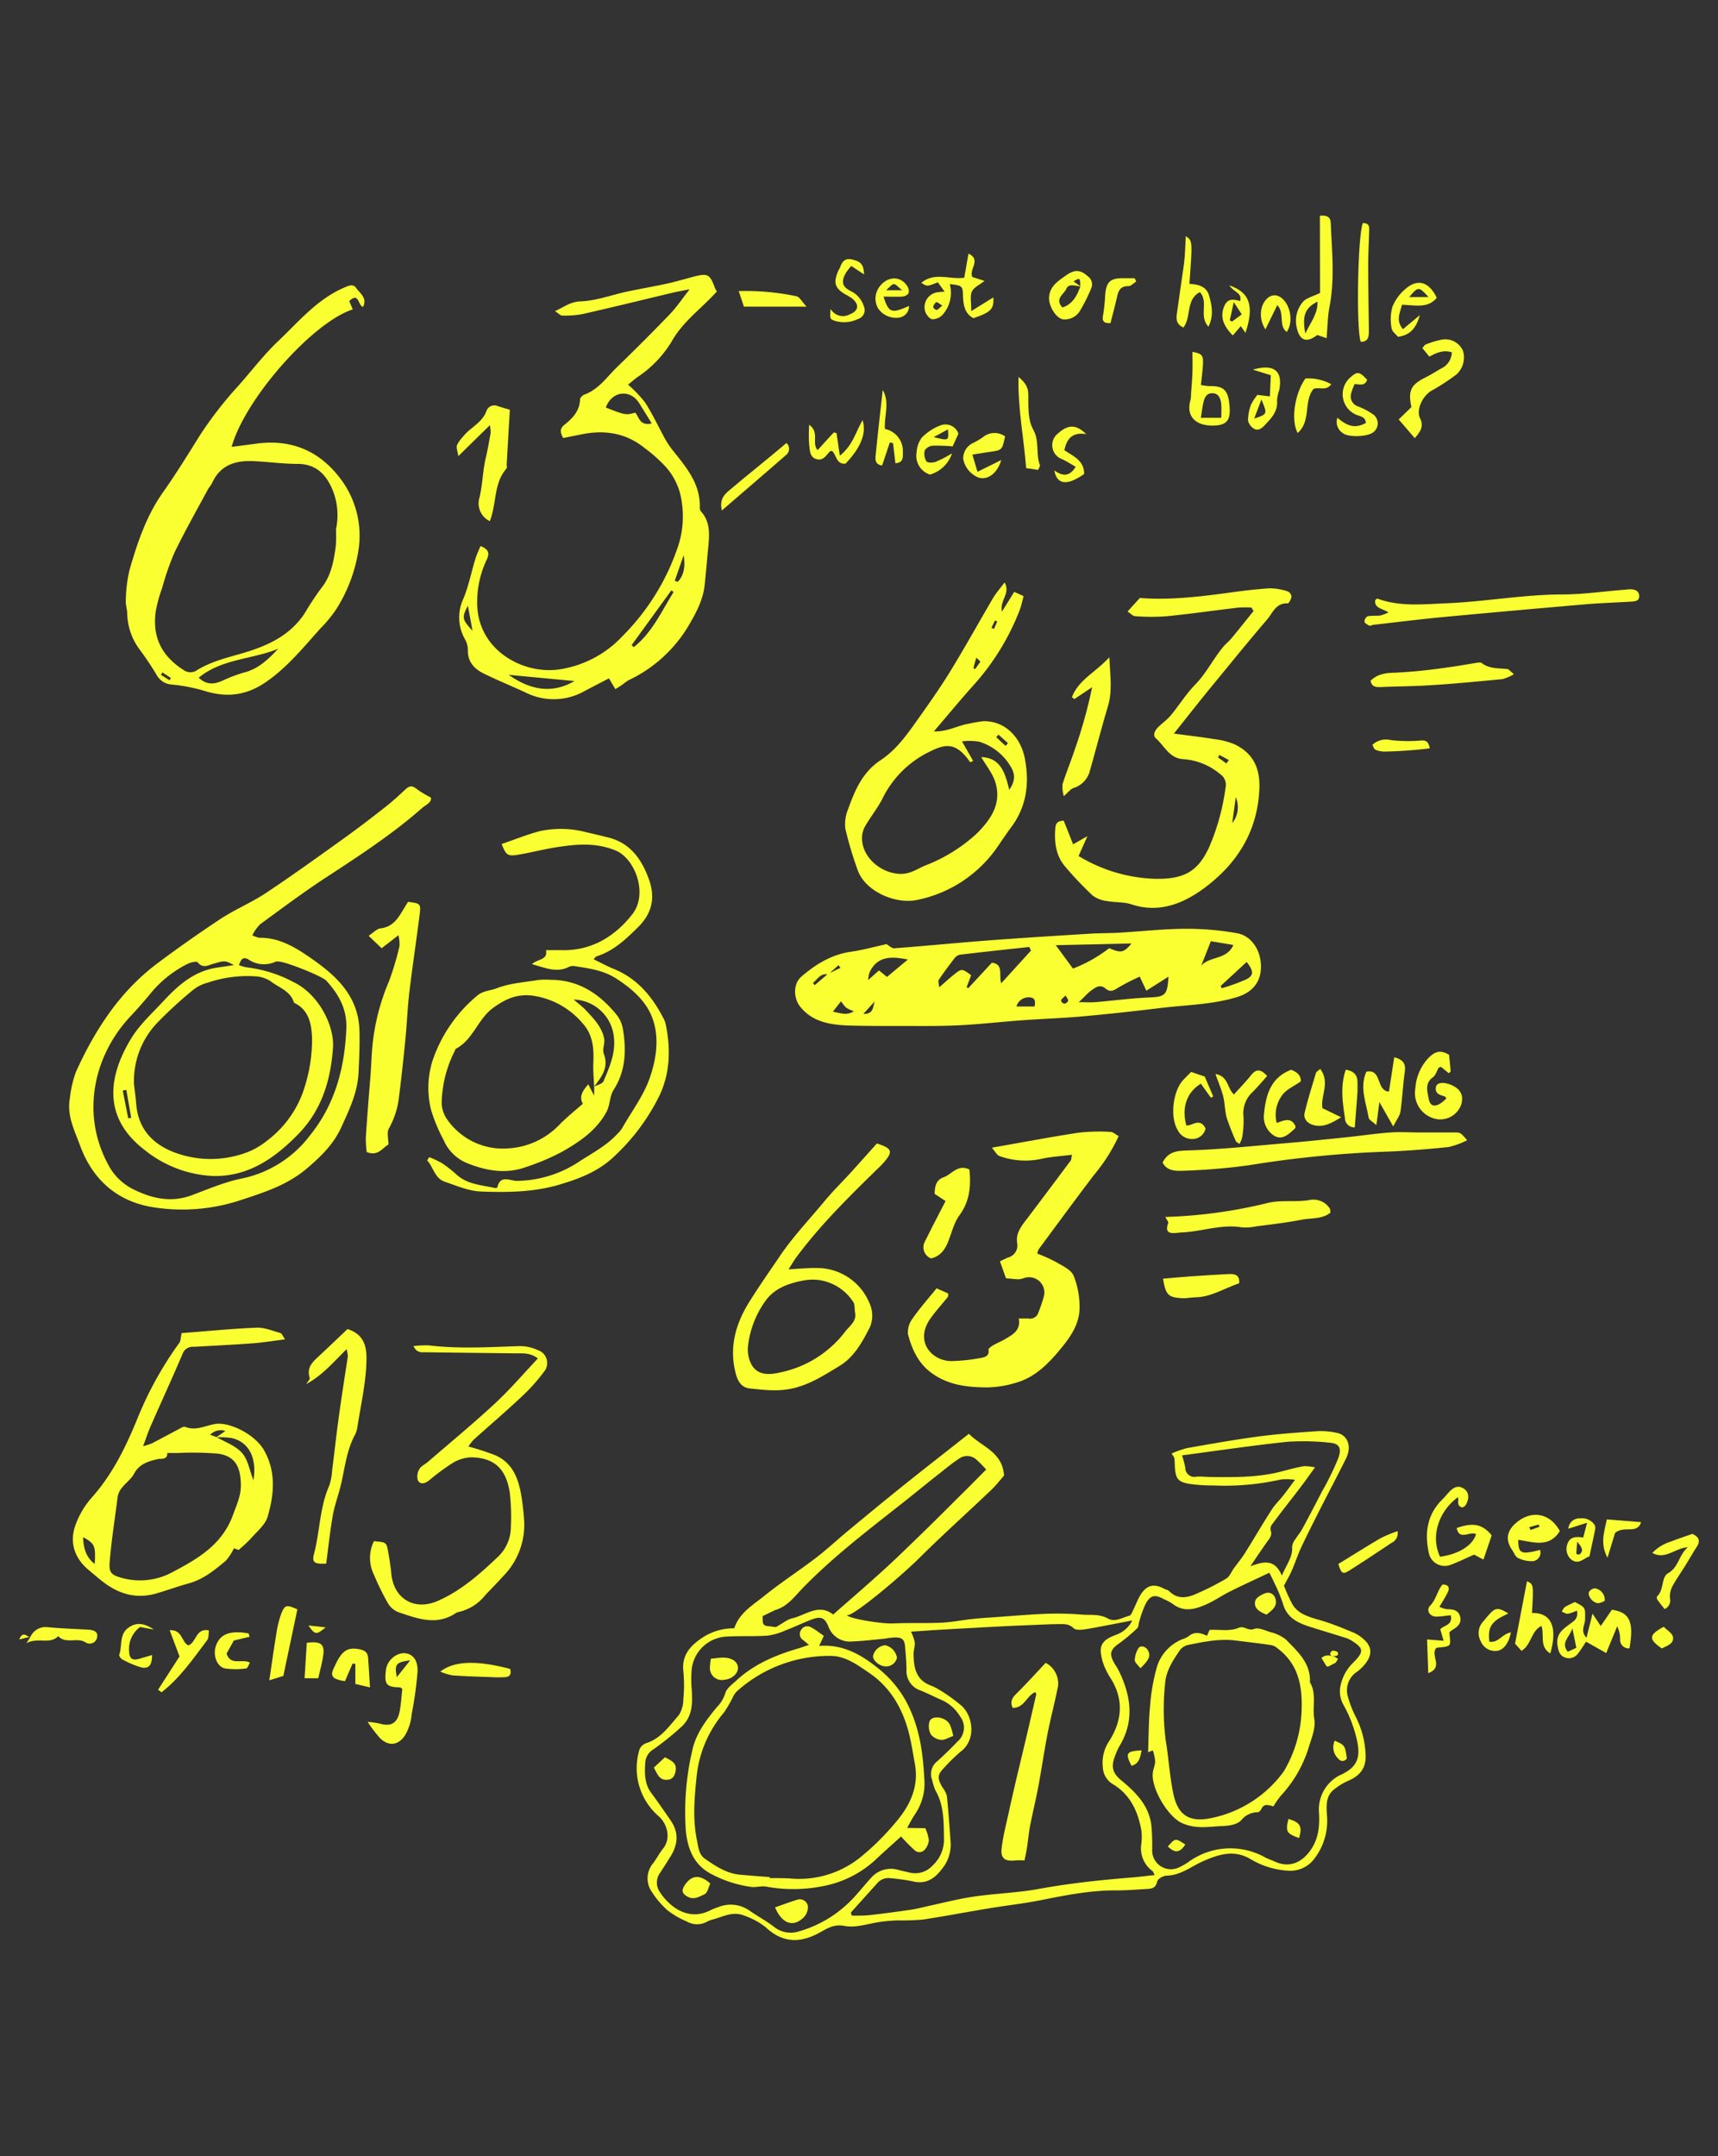 <svg id="Layer_1" data-name="Layer 1" xmlns="http://www.w3.org/2000/svg" width="367.2" height="460.8" viewBox="0 0 367.2 460.8"><rect x="0" y="0" width="367.2" height="460.8" fill="#333333" stroke="none"/><title>Artboard 1</title><path d="M189.48,201.77c.5.28,1.1.94,1.66.89,6.68-.5,13.34-1.16,20-1.67,7.28-.55,14.57-1,21.85-1.45,2.06-.13,4.13-.09,6.19-.21,4.74-.28,9.48-.81,14.22-.84a62,62,0,0,1,10.95.94c3.17.55,5.19,3.72,5.16,7.19,0,3.29-1.87,5.47-5.08,6.46-5.28,1.62-10.76,1.67-16.16,2.32-5.61.68-11.23,1.3-16.86,1.81-4.28.38-8.58.52-12.87.83-4.63.33-9.24.88-13.87,1.09s-9,.12-13.52.13c-3.39,0-6.78,0-10.16-.11-3.74-.18-7.37-.8-9.95-4-1.47-1.83-1.53-4.89.21-6.4,3.14-2.73,6.6-4.83,10.88-5.39C184.56,203,186.93,202.33,189.48,201.77ZM177,208.26c-1.69-.35-2.24,1.07-3.25,1.78l.38.51,2.8-2.4,2.7-1.3-.4-.59Zm35-2.52c2.57.34,1.43,2.51,2,4.4l6.37-7-.38-.76c-5,.54-9.93,1.07-14.89,1.66a2.19,2.19,0,0,0-1.19.89c-1.13,1.46-2.23,2.94-3.25,4.46-.19.28,0,.83.09,1.61,1.22-1.06,2.11-1.89,3.05-2.64,1.77-1.42,1.78-1.4,3.77.06L206.59,211l.37.18Zm18.49,8.44c1.67,0,2.63.07,3.57,0,3.8-.32,7.59-.83,11.39-1,3.6-.15,4.06-.43,4.3-4.46l-4.73,3-1.42-3a45.62,45.62,0,0,0-4.82,2.49c-.94.62-1.62.78-2.46.07-1.16-1-2.15-.29-3.06.38S231.86,213,230.56,214.18Zm6.55-11.55c2.64,1.1,3.11,1,4.81-1l-16.19.37,3.67,5A30.5,30.5,0,0,0,237.1,202.62Zm-43,2.44c-3.48-.73-6.63-.8-8.23,2.86a8.42,8.42,0,0,0-.26,1.52l2.32-2.06,1.71,1.39Zm64.76-3.92-2.06,5.25c1.78-2.11,5.45-1.2,6.88-4.45Zm2.1,9.56.22.49a40.76,40.76,0,0,0,5.29-1.92c1.61-.83,1.55-1.78.05-3.7Zm-39.77,4.39c.17-1,.21-1.81-.95-1.94a2.69,2.69,0,0,0-2.93,1.94Zm-43.11,1.11c1.76.34,3,.86,4.48-.1a8.12,8.12,0,0,1-1.63-.75,8.3,8.3,0,0,1-1.11-1.38Zm6.51.47c2.85.1,1.71-2.54,2.91-3.2Zm43.17-3.89c-.42.45-.83.69-.89,1s.4.68.66.71a1,1,0,0,0,.8-.57C228.39,213.65,228.06,213.3,227.79,212.79Z" fill="#faff31"/><path d="M77.58,65.59c-1.08-.29-.83-3.28-2.94-1.24l.76,1.77c-8.65,2.8-23.06,19.15-25.89,29.38,1.8-.23,3.52-.45,5.23-.68,7.26-1,13.22,1.35,17.73,7.1a20.18,20.18,0,0,1,4.16,15.59A32.81,32.81,0,0,1,71.8,130.3a27.89,27.89,0,0,1-3.31,4c-3.65,4.06-7.05,8.3-11.66,11.47-4.35,3-8.65,3.35-13.49,1.77a37.58,37.58,0,0,0-6.9-1.27,4,4,0,0,1-3.06-2.2c-1.06-1.75-2.2-3.45-3.41-5.1a13.25,13.25,0,0,1-2.77-7.71c0-1-.38-2-.31-3.05a30.73,30.73,0,0,1,.78-6.36c1.68-5.84,3.6-11.59,7.18-16.66,2.74-3.87,5.23-7.91,7.74-11.94A81.7,81.7,0,0,1,51,82.39c2.78-3.14,5.34-6.52,8.37-9.4,4.38-4.15,8.29-8.92,14-11.44,1-.45,2.11-1,2.76,0S78.63,63.68,77.58,65.59ZM71.8,113.17a14.36,14.36,0,0,0-1-9.12c-1.42-3-3.56-4.89-7.16-4.91-3.09,0-6.18-.43-9.27-.58-3.85-.2-7.18.67-9,4.58-.25.56-.7,1-1,1.57-2.39,4.45-4.89,8.86-7.09,13.4a57.62,57.62,0,0,0-2.64,7.6,29.17,29.17,0,0,0-1.37,5.06c-.74,5.71,1.5,9.69,6.32,12.64a2.53,2.53,0,0,0,2.22,0c3.11-2,6.63-2.82,10.09-3.83,5.24-1.54,10.09-3.72,13.23-8.53a63.8,63.8,0,0,1,3.53-5.35c2.13-2.64,2.66-5.76,3.1-8.92A24.62,24.62,0,0,0,71.8,113.17ZM59.47,138.64c-5.55,2.3-12,2.1-17,6.19,1.73,1.64,3.36,1.39,5.07.65a30.6,30.6,0,0,1,4.54-1.73C55.19,143,57.34,140.9,59.47,138.64ZM34.72,143.7l-.33.52,1.84,1.16.31-.48Z" fill="#faff31"/><path d="M120.36,93.61c-.62-1.21-.79-2,.33-2.87,1.69-1.35,3.22-2.93,3.29-5.38,0-.37.55-.91,1-1.06,3-1.11,4.77-3.78,6.95-5.89q5.74-5.54,11.27-11.29c1.39-1.44,2.51-3.14,4.21-5.3-1.7.34-2.69.51-3.66.74-6.42,1.53-12.84,3.11-19.28,4.57a20.34,20.34,0,0,1-4.31.31c-.38,0-.77-.45-1.54-.95,2-.89,3.25-2,5.45-2.08,3.35-.12,6.64-1.38,10-2.1,2.82-.6,5.66-1.08,8.47-1.69,1.95-.43,3.86-1,5.79-1.51,2.94-.76,3.41-.5,4.47,2.42a5.26,5.26,0,0,0,.42.76c-3.24,3.61-7.25,6.38-9.68,10.72a24,24,0,0,1-7.23,7.54c-.66.47-1.27,1-2.07,1.66A26,26,0,0,1,137.86,86c1.57,2.4,2.77,5,4.16,7.56a18.45,18.45,0,0,0,1.66,2.54c2.89,3.64,6,7.16,5.9,12.26a1.37,1.37,0,0,0,.19.88c2.14,2.31,1.86,5.09,1.59,7.88s-.46,5.34-.76,8c-.36,3.15-1.82,5.86-3.4,8.55a29.59,29.59,0,0,1-12.85,11.7,10.35,10.35,0,0,0-1.26.9c-.42.29-.84.57-1.57,1l-1.36-2.3c-1.69.88-3.44,1.77-5.16,2.69a13.39,13.39,0,0,1-12.66.34c-3-1.39-6-2.61-9-4.08-2-1-3.44-2.54-3.34-5.08a4.73,4.73,0,0,0-.66-2.3,9.41,9.41,0,0,1-.28-8.63c1.11-2.71,1.68-5.64,2.54-8.46.28-.93.72-1.82,1.09-2.75,1.78.67,2,1.54,1.3,3a20.94,20.94,0,0,0-2,9c-.08,10.18,9.73,15.48,17.51,14.37A23.17,23.17,0,0,0,133,136a49.17,49.17,0,0,0,11.76-18.76,20.46,20.46,0,0,0,.49-12.2A14.21,14.21,0,0,0,142.5,100a31.34,31.34,0,0,0-4.59-4.15c-4.05-3.33-8.7-4.06-13.73-3ZM139.3,90.5c-1-1.65-1.85-3-2.72-4.4-1.88-2.94-5.77-2.61-7.1,1,4.2,1.63,4.27,1.64,6.32,1.09C136.61,89.19,136.74,91.07,139.3,90.5Zm-16.51,55.05-14.07-1.33C113.17,147.34,117.82,148.43,122.79,145.55ZM135,137.87l.46.43c3.95-3.12,5.93-7.66,8.51-11.77l-.48-.36Zm9.22-13.75.63.23c1.5-1.56,1.59-3.57,1.28-5.71ZM101,134.81l-1-5.36C98.69,132,98.73,132.35,101,134.81Z" fill="#faff31"/><path d="M214.72,124.47c1.33,2.4-1.09,3.78-.57,6.25l2.63-4.23,2,.91c-.27,1-.48,2.05-.86,3.05a51.87,51.87,0,0,1-10,16.16c-2.74,3.07-5.37,6.25-8.32,9.7,2.93.11,5.16-1.31,7.6-1.67a25.3,25.3,0,0,1,3-.51c4.37-.1,7.91,3.15,8.85,8,1,5.19.4,10.22-2.91,14.64-1.05,1.4-2,2.86-3,4.3a27.45,27.45,0,0,1-17.08,11.25c-4.47,1-11.2-1.71-12.8-6.53a78.17,78.17,0,0,1-2.59-8.74,8.43,8.43,0,0,1,.65-4.24c1.42-4,3.1-7.84,6.87-10.33,3.48-2.29,5.81-5.69,8.16-9s4.74-6.71,6.88-10.21c3.1-5.08,6-10.29,9-15.42C212.9,126.73,213.74,125.78,214.72,124.47ZM208,162.62l-.63.28c-3-4.31-5.23-4-8.71-2.24a21.76,21.76,0,0,0-10.07,10.06c-1.07,2.08-2.59,3.93-3.76,6a5.19,5.19,0,0,0-.58,2.65c.15,4.05,4.28,7.41,8.36,7.39,2,0,3.46-1.08,5.12-1.78a34.39,34.39,0,0,0,11.07-6.87c3-3,5.37-6.44,3.92-11-.6-1.86-1.93-3.49-3-5.31,4.24.15,5.11,3.47,6,7,1.23-1.79,1.33-3.23.36-4.87a11.82,11.82,0,0,0-6.87-5.44,13.31,13.31,0,0,0-3.6-.05Zm5.41-5.62-.48.55,2,1.85.51-.58Zm-3.85-15.6-.88-.85c-.12.39-.24.78-.35,1.17s-.18.75-.27,1.12l.37.14Zm2.35-7.23.53.25.71-1.6-.48-.22Z" fill="#faff31"/><path d="M267.48,129.84a23.32,23.32,0,0,0-2.72,0c-5.1.6-10.18,1.34-15.29,1.85a44.58,44.58,0,0,1-6.79,0c-.56,0-1.09-.64-1.68-1l2.63-2.9c5.9.48,12-.18,18.18-1,3.17-.45,6.34-.85,9.53-1.06a12.54,12.54,0,0,1,3.9.66,1.41,1.41,0,0,1,.8,1.12c-.06.53-.56,1.46-.83,1.44-2.52-.12-3.2,2.08-4.4,3.47-4.09,4.75-8,9.62-12,14.47-2.59,3.16-5.11,6.38-7.91,9.89,3.18.42,5.88.73,8.57,1.17a16.24,16.24,0,0,1,4.45,1.14c3.95,1.92,5.45,5.1,5.25,9.58-.41,9.23-4.94,16.13-12,21.29-4.4,3.2-9.52,5.24-15.33,3.31-1.63-.54-3.47-.37-5.18-.7a6.45,6.45,0,0,1-3.09-1.16,73,73,0,0,1-5.92-6.23c-2-2.35-2.33-5.22-2.09-8.2.08-1,.43-1.54,1.8-1.59l2,5.05,3.06-1.74-1.89,4.24a33.45,33.45,0,0,0,16.26,4.87c6.65.16,9.36-1.87,11.63-6.71a47.77,47.77,0,0,0,3.52-12.74,2.76,2.76,0,0,0-1.14-2.92,13.68,13.68,0,0,0-7.91-3.2c-3-.19-4-2.85-5.81-4.42-.81-.69-.21-1.76.5-2.45.87-.86,1.91-1.57,2.68-2.51,1.77-2.14,3.24-4.55,5.17-6.52,2.37-2.42,3.84-5.44,5.93-8,.57-.71,1.33-1.27,1.91-2,1.58-1.9,3.11-3.84,4.66-5.76Zm-4.11,46.07a5.42,5.42,0,0,0,.76-5.55Zm-1.24-12.75.51-.73-2-1.09-.31.53Z" fill="#faff31"/><path d="M212,245.27c6.66-1.16,12.62-2.3,18.61-3.21a39.76,39.76,0,0,1,6.73-.16c.54,0,1.07.53,1.76.9a37,37,0,0,1-5.28,8.31c-4,5.26-7.89,10.57-11.81,15.87a3.45,3.45,0,0,0-.3.93,34.69,34.69,0,0,1,3.93,1.76c1.4.83,3.26,1.65,3.83,2.95a17.89,17.89,0,0,1,1.27,6.9c0,3.21-1.72,5.88-3.69,8.31-2.69,3.32-5.6,6.44-9.87,7.67a22.28,22.28,0,0,1-6,1c-4.24,0-8.39-.4-12.06-3.07-2.9-2.11-4.19-5.08-5.05-8.27a4.84,4.84,0,0,1,1-3.4c1.52-2.19,3.31-4.2,5.11-6.43l2.48,1.1c0,.37,0,.62-.07.74-1.23,1.53-2.57,3-3.7,4.58-3.56,5,.38,9.21,4.6,9.13a38.22,38.22,0,0,0,6.13-.67c.76-.14,1.92-.35,1.65-1.77,0-.24.6-.7,1-.93.8-.47,1.67-.82,2.48-1.28,1.71-1,3.46-1.92,3-4.45.86,0,1.47,0,2.06,0a1.83,1.83,0,0,0,2.15-1.34,30.38,30.38,0,0,0,1.19-3.53A3.27,3.27,0,0,0,219,273.1a5.26,5.26,0,0,1-1.19.29c-.91,0-1.82-.13-2.8-.21l-1.28-3.62c.65-.31,1.19-.6,1.75-.82a2.66,2.66,0,0,0,1.92-3.12c-.27-1.8.6-3.17,1.62-4.51q4.93-6.51,9.81-13.06c.16-.21.14-.56.31-1.26-2.3.29-4.42.4-6.47.85a16.17,16.17,0,0,1-9.07-.59C213.07,246.85,212.76,246.18,212,245.27Z" fill="#faff31"/><path d="M38.82,284.9c5.36-.41,10.69-.94,16-1.16,1.69-.07,3.42.68,5.11,1.14.29.08.46.57,1,1.36-2.57.32-4.73.68-6.91.84-4.2.31-8.41.52-12.61.75a2.27,2.27,0,0,0-2.38,1.49c-2.22,5.22-4.6,10.38-6.88,15.58-.53,1.21-.93,2.47-1.56,4.16a13.64,13.64,0,0,0,1.91-.61c1.9-1,3.77-2,5.66-3,.45-.24,1.06-.65,1.41-.51,2.24.89,4.22-.21,6.3-.6,3-.56,8.62,2.11,10.6,5.66,2.58,4.61,2.11,9.42.74,14.11-.52,1.8-2.35,3.24-3.67,4.77A32.46,32.46,0,0,1,51,331.24l-1-.35a11.57,11.57,0,0,1-1.77,2.69c-2.41,2-4.82,4-8,4.84-2.22.61-4.41,1.41-6.64,2.07-4.34,1.28-8,.27-11.47-2.35-1.07-.81-2.07-1.7-3.11-2.56-3.17-2.61-4.28-6.1-2.77-9.95a18.37,18.37,0,0,1,3.29-5.49c4.42-4.92,7.25-10.68,9.73-16.7a76.31,76.31,0,0,1,9-16.36C38.63,286.67,38.59,286,38.82,284.9Zm7.35,22.3,2-1.38a3.15,3.15,0,0,0-3.25.8l1.39.52c1.83,1.07,4,1.8,5.37,3.32s1.63,3.73,2.49,5.88c.79-4.78-1-8.16-4.6-9A15.83,15.83,0,0,0,46.17,307.19Zm5.31,10.33c0-4.24-1.35-6.38-4.92-6.87a67.24,67.24,0,0,0-8.53-.14l-2.28,0c.09,1.55-1.4,1.16-2,1.3-2.1.48-4,1.06-5.08,3.12-1,1.83-3.25,2.76-3.54,5.09-.58,4.61-1.32,9.2-1.69,13.82-.18,2.32.38,2.77,2.78,3.42A14.54,14.54,0,0,0,37,335.91c5.4-2.85,10.57-5.87,12.84-12.27C50.59,321.59,51.47,319.71,51.48,317.52ZM20.24,334.23c.24-3.88,0-4.35-2.47-5.72C17.82,331.19,18.61,333,20.24,334.23Z" fill="#faff31"/><path d="M187.44,244.37c.51.19.9.31,1.28.47,1.64.69,1.88,1.3.9,2.7a14.85,14.85,0,0,1-1.87,2.07c-6.14,6-12.26,12-17.4,18.89-.59.79-1.09,1.65-1.81,2.77,2.32-.12,4.23-.32,6.14-.28a12.11,12.11,0,0,1,11.24,7.71,6.24,6.24,0,0,1-.07,5.1c-1.61,3.1-3.3,6.24-6.45,8.14s-6.24,3.93-10,4.78c-3.12.71-6.16.33-9.21,0-1.65-.2-2.48-1.43-2.93-3.15-1.52-5.82.06-10.95,3.17-15.78,2-3.18,4.19-6.3,6.31-9.43,2.81-4.15,6.27-7.76,9.45-11.61,1.76-2.13,3.74-4.07,5.6-6.11S185.45,246.57,187.44,244.37Zm-4.68,36.12c-.14-.8,0-1.78-.47-2.37a10.51,10.51,0,0,0-7.23-4.56,10.84,10.84,0,0,0-3.35.1c-3.07.58-6.06,1.61-8,4.21a20.61,20.61,0,0,0-3.83,9.74,7.06,7.06,0,0,0,.64,3.82c1.09,2.16,3.14,2.61,6.22,1.88a23.36,23.36,0,0,0,14-8.85C181.67,283.31,183.14,282.32,182.76,280.49Z" fill="#faff31"/><path d="M100.12,309.14a52.75,52.75,0,0,1,5.9,1.93c4,1.88,5,5.66,5.57,9.61.2,1.43.35,2.87.44,4.32a15.6,15.6,0,0,1-4.36,11.72c-1.29,1.44-2.66,2.81-4,4.24a10,10,0,0,1-5.66,3.54,1.54,1.54,0,0,0-.57.23c-4.14,2.78-8.25,1.17-12.3-.19a4.49,4.49,0,0,1-2.22-1.9,55.77,55.77,0,0,1-3-6.11,8.11,8.11,0,0,1,0-7.16c2.67.23,2.69.22,3.06,2.34.26,1.53.51,3.06.66,4.6.5,5.35,4.92,8,9.89,5.84s9-5.73,12.91-9.45a8.8,8.8,0,0,0,2.75-6.41,45,45,0,0,0-.25-7.43c-.76-4.58-2.93-7.36-8.32-7.41a8.26,8.26,0,0,0-4,1.29,49.63,49.63,0,0,0-4.95,3.67c-.85.66-1.86.94-2.37-.08a3,3,0,0,1,.36-2.4c.38-.66,1.24-1,1.87-1.57,4.79-4.14,9.68-8.17,14.31-12.47,3.18-2.95,6-6.27,9.13-9.57-1.67-1.27-3.22-1.08-4.72-1.09-6.42-.08-12.84-.14-19.26-.24-.87,0-1.89.22-2.61-1.32a21.36,21.36,0,0,1,3.32-.14c6.48.78,13,.34,19.44.15a8.91,8.91,0,0,1,3.84.87,2.89,2.89,0,0,1,1.29,4.61,39.22,39.22,0,0,1-4.92,5.46c-3.31,3.11-6.77,6.06-10.15,9.1A10,10,0,0,0,100.12,309.14Z" fill="#faff31"/><path d="M53.92,199.88a6.63,6.63,0,0,0,1.48.54c3.81-.1,7.15,1.71,10,3.63,5.75,3.86,11.23,8.3,11.43,16.23.08,3-.05,6-.2,9-.22,4.3-2,7.92-3.67,11.6s-4.36,6.26-7.34,8.81c-4.35,3.71-9.56,5.27-14.83,7a39.61,39.61,0,0,1-17.25,1.43c-7.94-1-13.58-5.57-16.41-13.26-1.2-3.27-2.87-6.45-2.2-10.12a24.23,24.23,0,0,1,1.3-5.67c4.09-9,9.37-17.17,17.41-23.19,4.43-3.32,9-6.53,13.6-9.57,3.08-2,6.55-3.44,9.62-5.48,5.67-3.77,11.19-7.76,16.72-11.72,3-2.15,5.92-4.4,8.82-6.67,1.38-1.08,2.67-2.26,3.95-3.46s1.68-1.21,3.06-.11a22.83,22.83,0,0,0,2.71,1.59c.12,1.12-1.11,1.53-1.91,2.23-6.37,5.61-13.46,10.21-20.55,14.85-4.82,3.15-9.43,6.61-14.08,10A10.37,10.37,0,0,0,53.92,199.88Zm-25.28,31.8c.14,1.28.35,2.71.46,4.15.42,5.38,3.45,8.7,8.33,10.51a22,22,0,0,0,15.17,0,16,16,0,0,0,4.53-2.6,22.57,22.57,0,0,0,8-11.48,33.6,33.6,0,0,0,1.57-10.06c-.07-2.94-.46-6.31-3.86-7.9-.72-2.48-3.13-3.18-4.89-4.52a6.52,6.52,0,0,0-3.11-1.11,26.35,26.35,0,0,0-10.51,1.36,8.34,8.34,0,0,0-3,1.48,88.53,88.53,0,0,0-7.74,7.1A18,18,0,0,0,28.64,231.68ZM50,206.25c-1.91-1-1.91-1-4.38-.29-1.13.32-2.25,1.08-3.36-.29-.24-.3-1.52,0-2.18.33A24.23,24.23,0,0,0,32,212.53c-1.32,1.59-2.68,3.15-4.1,4.65-7.9,8.4-10.51,20.73-5,31.27a12.22,12.22,0,0,0,5.44,5.64c4,2,8.09,3,12.52,1.39,3.58-1.32,7.13-2.88,10.84-3.62a24.42,24.42,0,0,0,14.56-9.22c5.35-6.63,7.41-14.4,7.76-22.79.18-4.17-1.61-7.34-4.25-10.24-.87-1-8.86-4.14-10.18-4.11-.21,0-.45-.07-.62,0a5.92,5.92,0,0,1-5.89-.46c-1.13-.65-1.62,0-2,1.22a8.32,8.32,0,0,0,1.59.47,28.16,28.16,0,0,1,10,3.12c5.46,2.59,8.83,9.37,8.5,14.07-.49,6.94-2.39,13.31-7.45,18.49s-10.76,9.13-18.3,8.91a25.1,25.1,0,0,1-14.51-5.56c-9.25-7.08-7.62-16.08-2.82-23.91,1.79-2.92,4.45-5.32,6.81-7.87,3.19-3.44,6.65-6.5,11.57-7.2C47.61,206.62,48.81,206.43,50,206.25ZM27.41,239l.63-.12L27,232.92l-.77.15Z" fill="#faff31"/><path d="M117.67,209.4c6,0,10.48,3,14.12,7.47a6.65,6.65,0,0,1,1.34,3c.77,4.56.63,9-2,13.09-.83,1.31-.73,3.19-1.47,4.59-2.11,4-5.75,6.44-9.51,8.59a49.27,49.27,0,0,1-7.66,3.25c-4.2,1.54-8.31.89-12.39-.71a9.26,9.26,0,0,1-5.26-5,34.71,34.71,0,0,1-2.73-6.57,19.53,19.53,0,0,1,.36-10.5A31,31,0,0,1,102,212.78c1.24-1.06,2.83-1.05,4.18-1.58,2.81-1.09,6-1.29,9-1.78A15.44,15.44,0,0,1,117.67,209.4ZM127,232.23c.69-.38,1.76-.6,2-1.17,1.24-2.93,2.56-5.87,2.23-9.2a8.92,8.92,0,0,0-8.62-8.25c.94.82,1.84,1.47,2.59,2.27,1.67,1.78,3.43,3.57,3.93,6.07.21,1-.44,2.3-.08,3.23,1.15,3-.53,5-2.06,7.06-.07-1.71-.25-3.43-.17-5.13.13-3.07-.09-6-2.29-8.41a17.11,17.11,0,0,0-10.64-5.91c-3.37-.44-5.82.69-8.44,2.57-3.33,2.38-4.27,6.8-8,8.76-.15.08-.18.36-.28.54A25.4,25.4,0,0,0,94.43,235a6.39,6.39,0,0,0,.88,3.84,14.5,14.5,0,0,0,13.49,6.57,16.4,16.4,0,0,0,10.72-5c1.55-1.59,3.31-3,5.06-4.53-.89-1.52,0-2.84,1.16-4.15l1.25,2.44C127,233.1,127,232.66,127,232.23Z" fill="#faff31"/><path d="M91.74,247.31a19.08,19.08,0,0,1,2.63,1.22A25,25,0,0,1,97.55,251c2.33,2.14,5.35,2.24,8.19,2.89.18,0,.54,0,.56-.13.62-2.8,2.78-1.36,4.22-1.39a24.65,24.65,0,0,0,13.09-4c2.84-1.88,6.05-3.5,8.41-6.12a7,7,0,0,0,.94-1.12c2-3.55,4.57-6.92,5.9-10.72s2.06-8.09.81-12.16-4.44-6.86-8-9.15c-2.7-1.74-5.76-2.14-8.81-2.62a2.09,2.09,0,0,0-1.22.13c-2.68,1.4-5.12.19-7.94-.55,1.16-1.16,3.42-.8,3-3,1.27,0,2.29,0,3.32,0,6.46.17,11.5-3,15.18-7.74,3.36-4.34.52-11.87-3.62-13.56s-8.08-1.37-12.16-.77c-3,.43-5.86,1.22-8.81,1.7-2.11.34-2.48,0-3.39-2.31,2.7-.93,5.35-2,8.1-2.74a21.37,21.37,0,0,1,10.2.27c1.47.33,2.94.69,4.4,1.05,4.81,1.18,7.24,4.68,8.79,9,1.41,3.95.66,7.26-2.43,10.29-2.61,2.56-5.18,5-8.76,6.13-.24.07-.4.4-.63.64,1.44.69,2.77,1.42,4.17,2,5,2,8.19,5.74,10.6,10.33a5.64,5.64,0,0,1,.59,1.38c1.13,5.28,1,10.6-1.31,15.43a44.5,44.5,0,0,1-9.69,13c-3.31,3.17-7.41,4.74-11.65,6-5.5,1.64-11.2,1.69-16.83,1.48-2.59-.1-5.18-1.23-7.7-2.09-2.16-.73-2.42-3.11-3.78-4.56Z" fill="#faff31"/><path d="M87.23,192.73c2.63.36,2.74.37,2.46,2.72C89,201,88.16,206.45,87.5,212c-.41,3.45-.53,6.94-.88,10.4-.42,4.23-.88,8.46-1.42,12.67a17.91,17.91,0,0,1-2.1,6.14c-.45.84-.07,2.12-.07,3.4-1.3.66-2.18,2.58-4.65,1.59a22.88,22.88,0,0,1-.19-3.08c.28-4.42.64-8.84,1-13.26.14-1.93.21-3.87.36-5.8a46.49,46.49,0,0,1,3.56-14.27,60,60,0,0,0,2.28-7.62,8.12,8.12,0,0,0-.23-2.3l-3.59,2.78L78.79,200c1-.67,1.75-1.5,2.56-1.6C84.68,198,85.57,195.16,87.23,192.73Z" fill="#faff31"/><path d="M248.49,248.44c1.23-2.36,3.06-2.51,5.47-2.58,6.86-.21,13.71-.94,20.55-1.52,4.51-.38,9-.85,13.52-1.32,3.07-.32,6.12-.79,9.19-1,2-.15,4.11,0,6.17,0l7.37,0c1.4,0,1.4,0,2.83,1.66a17.21,17.21,0,0,1-4,1.46c-4.57.47-9.17.84-13.76,1A231.46,231.46,0,0,0,267.13,249a134.72,134.72,0,0,1-14.44,1.21C251.15,250.26,249.36,250.21,248.49,248.44Z" fill="#faff31"/><path d="M74.08,288.33c-2.94,2.92-5.3,5.69-8.63,7.46.26-.45.84-1,.74-1.34-.73-2.31.76-3.5,2.17-4.81,2-1.87,4-3.78,5.91-5.6,4.37,1.38,4.15,5,4,8.15-.26,4.19-1.18,8.34-1.84,12.51a5.78,5.78,0,0,1-.48,1.79C74,310,73.7,314,72.76,317.74c-.52,2.07-1.28,4.1-1.64,6.19-.59,3.39-.95,6.83-1.4,10.23-2.45.14-3.1-.22-2.62-2,1.28-4.84,1.21-10,3.26-14.63a12.18,12.18,0,0,0,.63-3.3c.47-3.64.86-7.3,1.36-10.94.61-4.48,1.31-8.94,2-13.42A8,8,0,0,0,74.08,288.33Z" fill="#faff31"/><path d="M296.77,130.89c-1.37-.91-3-.85-2.85-2.61.17-.14.38-.4.47-.36,4.91,1.83,10,1.18,15,1,8.18-.36,16.27-1.86,24.49-1.88,4.41,0,8.82-.65,13.24-1,.41,0,.82-.1,1.24-.11,1,0,1.95.27,2,1.42s-1,1.18-1.81,1.23c-3.19.19-6.38.29-9.56.56q-15.21,1.3-30.41,2.72c-5,.47-10,1.1-15,1.67-.3,0-.66.28-.88.18-.42-.19-1-.51-1.06-.86a1.33,1.33,0,0,1,.66-1.14c.87-.18,1.8-.06,2.7-.16A10,10,0,0,0,296.77,130.89Z" fill="#faff31"/><path d="M284.37,259.16c-1.84,1.45-4.13,1.1-6.19,1.51-3.22.64-6.5,1-9.75,1.43a10.81,10.81,0,0,1-3.08.19c-4.25-.69-8.29.84-12.44,1.08-.41,0-.82.05-1.23.1-1.56.17-2.77.07-2-2.07.1-.27-.33-.75-.6-1.32a104.53,104.53,0,0,0,21.91-3c2.85-.69,6-.11,8.9-.62a4.17,4.17,0,0,1,4.25,1.68C284.35,258.38,284.3,258.76,284.37,259.16Z" fill="#faff31"/><path d="M229.11,149c1.4-3.69,5-5.28,8-8.53.19,4.05.66,7.23-.3,10.45-1.41,4.74-2.64,9.53-4,14.29a5.24,5.24,0,0,1-3.44,3.23c-.61.24-1.06.9-2,1.7a7.31,7.31,0,0,1-.28-2.5c.8-2.54,1.82-5,2.66-7.54a102.67,102.67,0,0,0,3.68-13.24l-3.8,2.54Z" fill="#faff31"/><path d="M104.69,111.38a4.21,4.21,0,0,1-2.19-5.1c.67-2.86.68-5.78,1.37-8.62.41-1.68.67-3.4,1-5.11a8.54,8.54,0,0,0-.17-1.68l-6.74,6.61c-.17-1.1-.47-1.78-.3-2.31a6.73,6.73,0,0,1,1.23-1.76c1.54-2.06,4.25-3,5.15-5.76a1.81,1.81,0,0,1,2.4-.84c1,.31,1.92.58,2.53.76-.24,4.12-.46,7.89-.67,11.66,0,.31.11.73-.05.91C105.47,103.3,106.2,107.52,104.69,111.38Z" fill="#faff31"/><path d="M282.11,46.1c2.19-.18,2.29.79,2.34,1.94.24,5.82.85,11.62-.27,17.43-.41,2.13-.42,4.33-.64,6.8l-2-.68c-2.29,1.8-3.84,1.19-4.41-1.72a6.21,6.21,0,0,1,1.39-5.39c.69-.81,2-1.08,3.62-1.87ZM279,71.28c1.19-2.53,2.69-4.28,2.6-6.81C279,65.74,278.26,67.41,279,71.28Z" fill="#faff31"/><path d="M302.39,93.64l-3.44-4L301.67,87c-.74-3.51-.13-4.77,3-6.33,1.21-.6,2.33-1.35,3.52-2a3.92,3.92,0,0,0,2.12-3.37c-1.68-.56-3.15,0-4.8.92L304,74.38c.37-.39.52-.7.75-.77a19.91,19.91,0,0,1,3.29-1A4.12,4.12,0,0,1,312.7,75a4.93,4.93,0,0,1-1.37,5A45.61,45.61,0,0,1,306,83.48c-1.83,1-3.38,4-2.49,5.89C304.31,91,303.76,92.09,302.39,93.64Z" fill="#faff31"/><path d="M199,268.94a2.57,2.57,0,0,1-1.23-3.77c1.38-2.81,2.84-5.58,4.33-8.49l-2.33-1.54c0-1.54.33-3,1.87-3.52,1.78-.63,3.07-2.91,5.57-1.67.32,3.45.11,6.71-2.14,9.77-1.18,1.61-1.65,3.74-2.42,5.65C202,267,201,268.48,199,268.94Z" fill="#faff31"/><path d="M323.58,144.08a10.17,10.17,0,0,1-2.45,1.06c-5.17.49-10.34,1-15.52,1.31-3.45.23-6.91.22-10.37.38-1.12.05-2.06,0-2.3-1.35,1.44-1.39,3.09-1.67,5.12-1.71a113.46,113.46,0,0,0,11.33-1.14c2-.25,4.05-.64,6.08-.95.4-.06.95-.17,1.2,0,1.68,1.32,3.68,1.08,5.59,1.32C322.52,143.07,322.73,143.39,323.58,144.08Z" fill="#faff31"/><path d="M78.58,368a15.21,15.21,0,0,1,2.48.33c2.49.73,3.85,0,4.36-2.58.31-1.59.39-3.22.57-4.83-.18-.11-.35-.29-.52-.3-2.9-.09-3.33-.6-3-3.64.29-2.52,2.95-4.34,5-3.44,1.62.71,1.81,2.54,1.78,3.64A78.53,78.53,0,0,1,88,366.27a10.71,10.71,0,0,1-1.42,4.57c-1.43,2.17-3.49,2.46-5.39.59A32.63,32.63,0,0,1,78.58,368Zm9.09-13.17c-3.08.42-3.39.85-2.85,3.6Z" fill="#faff31"/><path d="M207.59,66.49l4.72-2.93c.16,2.47-.47,3.16-4.27,4.44-1.92-1.06-2.14-2.89-2.21-4.88S205.65,61,203,60.72a7.07,7.07,0,0,1-1.56,6.58,3,3,0,0,1-2.17.93c-.55-.06-1.23-.89-1.48-1.53a3.21,3.21,0,0,1,2.37-4.2,14.4,14.4,0,0,1,1.74-.17l-1.45-2c-2.29.92-2.29.92-3.53.11,2.86-2.36,6.09-.64,9.18-1.09L207,54.2c2.81,1.36.06,3.28.82,5l2.6.83c-1,.82-2.25,1.35-2.68,2.26S207.59,64.49,207.59,66.49Zm-6.18-1.19c-.62-.36-1.1-.82-1.31-.71a1.62,1.62,0,0,0-.64,1.08c0,.15.55.62.75.56C200.58,66.13,200.86,65.75,201.41,65.3Z" fill="#faff31"/><path d="M309.72,225.43c.11,1.12.24,2.32.34,3.52,0,.06-.12.14-.39.42L308,228c-.16.06-.42.08-.5.2-.42.67-.63,1.59-1.21,2-1.83,1.29-1.19,3.13-.92,4.63.36,2,1.86,1.87,3.79-.1-.13-.14-.23-.36-.38-.41-1-.33-2.13-.55-1.87-2,.17-.94,1.43-1.14,3-.56,2.2.84,3,2.23,2.41,4.3a4.76,4.76,0,0,1-5,3.14,5.64,5.64,0,0,1-4.81-6.57,10.42,10.42,0,0,1,2.68-6.39C306.64,224.7,307.83,224.28,309.72,225.43Z" fill="#faff31"/><path d="M294.83,235.53l-.65,4.91c-.87-.79-1.57-1.11-1.64-1.54-.54-3.25-2-6.47-.5-9.87,3.41-.67,2,4.07,4.83,4.26l1.13-7.34c1.81.47,2.52,1.3,2.26,3.09-.41,2.83-.52,5.7-.93,8.52-.13.88-.8,1.69-1.55,3.17Z" fill="#faff31"/><path d="M256.68,82.28a14,14,0,0,0,1.79.24c3.19-.07,4.08.9,4.34,4.44.23,3-.72,4-3.8,4-4-.1-5.44-2.46-4.56-5.43a6.73,6.73,0,0,0,.12-1.42c.11-1.53.25-3.05.3-4.58s0-2.87,0-4.33c2,.36,2.34.74,2.25,2.53C257.07,79.13,256.86,80.55,256.68,82.28Zm4.34,7a25.55,25.55,0,0,0,0-3c-.15-1.07-.49-2.18-1.81-2.24s-1.77.93-2,2-.34,2-.55,3.25Z" fill="#faff31"/><path d="M291.28,47.67c1.34,0,1.4.72,1.37,1.56-.08,2.48-.21,5-.21,7.44,0,4.69.08,9.38.14,14.07,0,1.23-.12,2.32-1.74,2.31C289.85,70.5,290.18,50.49,291.28,47.67Z" fill="#faff31"/><path d="M224.22,63.81c0-2.57,1.93-3.76,3.7-5s3-1.19,4.55.21a2.09,2.09,0,0,1,.79,2.53,36.78,36.78,0,0,1-2.4,4.83,3.79,3.79,0,0,1-3.61,1.87C225.78,68.07,224.26,65.6,224.22,63.81ZM231,61.24c-1.1-.14-2.58-.72-3.08.47s-2.58,2.14-.84,4c2.18-.7,3.11-2.5,3.82-4.48-.05-1.9-.05-1.9-1.45-1.1Z" fill="#faff31"/><path d="M264.86,274.25c-3.16,1.06-5.94,2.92-9.29,3-1,0-2,.26-3,.19-2.91-.19-3.41-.73-4-4.17,2-.17,4-.36,6-.5,2.7-.19,5.4-.36,8.11-.49C263.85,272.24,265,272.4,264.86,274.25Z" fill="#faff31"/><path d="M253.45,50.47c1.45,1,1.45,1,.77,10.2,1.85.08,3.65.49,4.23,2.56s1,4.23-.16,6.59c-2.15-2.31.12-5.28-1.83-7.39-3.08,1.6-1.76,5.27-3.51,7.56-1.81-.77-1.52-2.16-1.34-3.45.47-3.43,1-6.85,1.47-10.28C253.3,54.44,253.32,52.6,253.45,50.47Z" fill="#faff31"/><path d="M259.79,229.52c2.83.52,2.46,3.06,3.95,4.38,1.22-1.36,2.5-2.66,3.63-4.09s2.12-1.37,3.46.15c-1,1.14-2,2.29-3.05,3.37a6.12,6.12,0,0,0-2,5.23,20.73,20.73,0,0,1-.28,4.5,5.5,5.5,0,0,1-.58,1.41l-.71-.47a53,53,0,0,1-2-5.06c-.43-1.48-.39-3.1-.76-4.61S260.4,231.29,259.79,229.52Z" fill="#faff31"/><path d="M291.95,90.39c-.11-1.39-1.28-1.39-2.23-1.82a4.77,4.77,0,0,1-1-8c1.42-1.23,1.86-1.16,3.48.59-.43,1.36-1.51,1-2.66.92a11.62,11.62,0,0,0-.77,2.07,2.24,2.24,0,0,0,1.54,2.72,15.18,15.18,0,0,1,3.24,1.74,2.37,2.37,0,0,1,0,3.75c-1.18,1-5.37,1.16-6.52.21a2.82,2.82,0,0,1-1.18-3.29C288.2,91.27,289.77,91.55,291.95,90.39Z" fill="#faff31"/><path d="M217.7,80.55c1.46,1.27,2.11,2.2,2.09,3.89,0,2.45-.1,5.29,1,7.28,1.48,2.57.52,5.25,1.48,7.7.07.19-.19.52-.4,1l-2.55-.38C218.84,93.59,217.52,87.33,217.7,80.55Z" fill="#faff31"/><path d="M254.58,229.08l2.92,1,1.81,4.24-.49.28-2.15-3c-3,1.81-4.16,5.13-3.1,8.93,1.3.1,2.91-1.77,4.1.65a2.85,2.85,0,0,1-2.63,2.23,3.37,3.37,0,0,1-3.31-1.88c-1.62-2.58-1.13-8,1-10.54C253.21,230.44,253.82,229.88,254.58,229.08Z" fill="#faff31"/><path d="M272.88,240c1.55-.59,3.08-1.29,4,.65,0,.19,0,.45-.14.56-1.23,1.11-2.57,2.51-4.3,1.57a4.76,4.76,0,0,1-2.27-4.75c.39-4,1.4-7.72,5.77-9.4,1.36.47,2.2,1.33,2.07,2.49-1.43,1-2.85,1.61-3.75,2.66A7.06,7.06,0,0,0,272.88,240Z" fill="#faff31"/><path d="M268.76,84.39l2.66.33.2-4.53L267.79,79c4.58-1.33,6.42.31,5.63,4.35a8.65,8.65,0,0,0-.47,2.23c.22,2.43-1.31,3.89-2.77,5.43-.67.7-1.46,1.12-2.28.53a2.69,2.69,0,0,1-1.16-1.72,10.17,10.17,0,0,1,.64-3.32A11,11,0,0,1,268.76,84.39Zm.85,1-1.54,4.06C270.92,88.51,270.92,88.51,269.61,85.39Z" fill="#faff31"/><path d="M299.65,65.14c-.42,1.75-1.37,3.33.21,5.21l3.61-3c-.75,2.61-1.9,4.25-4.67,4.63-.42-.53-1.28-1.14-1.37-1.85a10.14,10.14,0,0,1,.18-4.57,9.83,9.83,0,0,1,2.85-3.86c2.61-2.22,5-1.45,6.63,1.95C305.14,66,302.46,65.18,299.65,65.14Zm5.68-1.65c-2.08-2.3-2.21-2.28-4.13,0Z" fill="#faff31"/><path d="M214.82,93.26c-.63,2.94-.63,2.93-3.19,3.3-1.13.16-2.26.36-3.8.6l1.1,3.67L214,98.32c-.8,2.77-2.83,4.35-4.86,3.74a5.37,5.37,0,0,1-3.27-4,3.65,3.65,0,0,1,2.22-3.44,14.94,14.94,0,0,0,2-1.19A3.88,3.88,0,0,1,214.82,93.26Z" fill="#faff31"/><path d="M174.75,96.2c1.21-1.33,2.31-2.55,3.44-3.75.07-.07.36.06.61.12l.7,4.82c2.77-2.19,3.4-5.09,4.86-7.58.89,2.74-.38,5.86-3.64,9.28-2,.18-1.91-1.83-2.87-2.72-.19.05-.41,0-.5.14-.78.82-1.4,2-2.79,1.63-1.56-.42-1.43-1.93-1.61-3.09a31,31,0,0,1,0-4.27C175.24,92.42,173.41,94.65,174.75,96.2Z" fill="#faff31"/><path d="M203.48,96.89a7,7,0,0,1-4.7,4.53,4.18,4.18,0,0,1-2.86-4.76A5.7,5.7,0,0,1,197,93.55a10.92,10.92,0,0,1,4-2.63,2.92,2.92,0,0,1,3.85,1.76l-1.23,2.72a36.07,36.07,0,0,0-4.25-.15,2.25,2.25,0,0,0-1.71,1,3,3,0,0,0,.36,2.35c.26.35,1.41.31,2,.09A26.06,26.06,0,0,0,203.48,96.89Zm-3.93-3.48c3.25.82,3.25.82,3.06-1.64Z" fill="#faff31"/><path d="M63.56,343.94l-3,14.22-3,.94c.56-3.73,1-6.95,1.54-10.15a20.74,20.74,0,0,1,1.05-4.17C60.9,342.95,61.26,342.92,63.56,343.94Z" fill="#faff31"/><path d="M232.17,92.78c-2.73-.46-4.16.77-4.67,3.44,1.81,1.23,4.25,2.16,4.22,5.08-3.58,2.51-5.79,2.36-6.37-.76,1.69,1.2,3.2,1.44,4.56-.78-1-.58-1.93-1.19-2.92-1.64a3.17,3.17,0,0,1-.83-5.51C228.33,90.69,230,90.67,232.17,92.78Z" fill="#faff31"/><path d="M33.79,361.11,38.37,354l-2.11-5.61c2.78-.15,2.48,2.55,4,3.25,1.74-.6,1.51-3.75,4.39-3.22-.09.7,0,1.52-.3,2-3,4-5.83,8.15-9.84,11.25Z" fill="#faff31"/><path d="M154.29,109.1c-.58-2.51.65-3.51,1.76-4.45,3-2.54,6.06-5,9.1-7.51.94-.78,1.88-1.57,2.94-2.46a1.67,1.67,0,0,1-.15,2.62C163.55,101.13,159.13,104.91,154.29,109.1Z" fill="#faff31"/><path d="M172.39,65.54H159l-1.1-3.33a52.47,52.47,0,0,1,12.35,1.11C170.91,63.46,171.42,64.51,172.39,65.54Z" fill="#faff31"/><path d="M177.53,66a3,3,0,0,0,4,1.22c2-.75,2.2-2.1.61-3.43a11.47,11.47,0,0,0-1.47-.88c-2.19-1.32-2.56-2.42-1.6-4.8.14-.36.36-.68.5-1,.44-1.18,1-2,2.53-1.66,1.94.48,2.46,1,2.59,3.2l-2.74-1.81a13.31,13.31,0,0,0-1.09,1.38c-1.12,1.89-.93,3.07,1,4a5.33,5.33,0,0,1,2.74,3.15,2,2,0,0,1-1.19,2.8,6.88,6.88,0,0,1-5,.39C177.39,68.19,177.38,68.18,177.53,66Z" fill="#faff31"/><path d="M282.19,228.45c2.19,2.92,0,5.83.46,8.38l4,1.94c-2.06,1.27-3.61,2.11-5.55,1.76-1.54-.28-2.58-1.34-2.25-2.74.69-2.89,1.59-5.72,2.44-8.56C281.38,229,281.73,228.85,282.19,228.45Z" fill="#faff31"/><path d="M188.67,83.35c1.55,2.62.31,5.43.46,8.32a4.8,4.8,0,0,1,3.84,5c0,1,.16,2.24-1.59,2.32l-.51-4.31-.69-.1-1.64,4.9c-1.51-.18-1.47-1.29-1.38-2.16C187.61,92.67,188.16,88,188.67,83.35Z" fill="#faff31"/><path d="M75.36,355.52l-1.62,3.75a6.26,6.26,0,0,1-2.24-.62c-.88-.65-.47-1.53,0-2.47,1.52-3.39,2.72-4.24,5.39-3.7,1.06.22,1.7.68,1.78,1.77.15,2,.26,4,.41,6.37l-3.13-.74V355.6Z" fill="#faff31"/><path d="M277.36,92.53c-1.51-2.76-.61-8.48,1.66-11.64a10.19,10.19,0,0,1,5.52,1.22c-1.06,1.52-2.6.55-3.78,1C278.56,85.76,280.3,90,277.36,92.53Z" fill="#faff31"/><path d="M262.75,61c4.44,1.46,5.34,4.5,3.45,10.14l-1-1.45-1.7,2c-2.27-2.27-2.72-4.27-1.79-6.35.74-1.67,2-1.36,3.35-1C265.57,62.57,263.71,62.48,262.75,61Zm.95,3.56-.85,3.92.49.23,2.07-1.52Z" fill="#faff31"/><path d="M188.84,63.39c1.12,3.49,1.67,3.66,5.46,2a2.48,2.48,0,0,1-2.21,2.5,4.66,4.66,0,0,1-4.42-2,4.22,4.22,0,0,1,.49-4.84c1.72-2.08,4.38-2.06,5.75.09a1.94,1.94,0,0,1,.28,1.56,1.9,1.9,0,0,1-1.4.68C191.55,63.46,190.31,63.39,188.84,63.39Zm4-1.36c-.91-.7-1.35-1.31-1.79-1.31s-.84.62-1.67,1.31Z" fill="#faff31"/><path d="M94.11,357.24c3-2.32,7.79-2.44,14.93-.57.24.91.11,1.65-1,1.75a25.91,25.91,0,0,1-3.06,0c-2.76-.1-5.52-.17-8.27-.37A12,12,0,0,1,94.11,357.24Z" fill="#faff31"/><path d="M6.47,349.88a3.57,3.57,0,0,1,3.73-2.13c2.87.27,5.76.37,8.64.53,1.15.06,2.23.39,1.89,1.77a1.61,1.61,0,0,1-2.45.94c-1.84-1.15-4.21.44-5.83-1.32-1.84,1.85-4.29.18-6.8,1.49l.89-1.38Z" fill="#faff31"/><path d="M53.34,349.8l-3.36.8-1.56,2.8c.93,2.7,3.34,1,5,1.93-.28.46-.51,1.21-.79,1.23a16,16,0,0,1-4.55,0c-1.69-.35-2.56-2.71-2-4.6.82-2.71,3-3.6,7.06-2.88Z" fill="#faff31"/><path d="M273,65.21l-2.53,5.18c-1.63-2.5-1.13-5.75.91-7a2.17,2.17,0,0,1,1.59-.21c2.55.79,3.77,5.29,2.05,7.77C273.16,69.48,274.69,67,273,65.21Z" fill="#faff31"/><path d="M242.86,60.15c-.58.37-1.16,1.05-1.74,1-1.66,0-2.07,1-2.36,2.27-.42,1.86-.92,3.7-1.41,5.65-1.12,0-1.89-.17-1.59-1.65a36.09,36.09,0,0,0,.45-4.27c.22-2.88,1.05-3.7,3.79-3.69h2.52Z" fill="#faff31"/><path d="M289.57,240.93a2,2,0,0,1-2.11-2c-.52-3.43-1-6.87.18-10.32,1.75.27,2.52,1.17,2.51,2.75,0,.62,0,1.23,0,1.84C290,235.71,289.76,238.24,289.57,240.93Z" fill="#faff31"/><path d="M32.89,348.26l-2.95-.55a5.87,5.87,0,0,0-2.36,5.08c.08,1.74.68,2.17,2.34,1.67l2.58-.76c0,1.89-.5,3-2.24,2.66a19.15,19.15,0,0,1-4.12-1.73c-.32-.15-.73-.75-.65-1,.68-1.93-.06-4.33,2-5.8C29,346.76,30.64,346.73,32.89,348.26Z" fill="#faff31"/><path d="M65.1,358.66l.47-7.57c3-.41,3.85.29,3.52,2.67-.22,1.6-.68,3.17-1.07,4.9Z" fill="#faff31"/><path d="M293.34,159.18a4.28,4.28,0,0,1,4-1,32.89,32.89,0,0,0,6.47.07c1.06-.05,1.53.31,1.78,1.68a93.86,93.86,0,0,1-9.6.69,4.89,4.89,0,0,1-2-.39C293.64,160.07,293.52,159.52,293.34,159.18Z" fill="#faff31"/><path d="M65.91,347.38l3.69.41C67.59,349.44,67.34,349.41,65.91,347.38Z" fill="#faff31"/><path d="M6.47,349.88l.07-.11-2.43.6C4.95,348.37,5.77,349.87,6.47,349.88Z" fill="#faff31"/><path d="M165.66,407.63c1.65-.58,3.13-1.14,4.63-1.6a1.76,1.76,0,0,1,2.39,1.3,3.14,3.14,0,0,1-.86,2.39C169.64,411.94,167.17,411.22,165.66,407.63Z" fill="#faff31"/><path d="M165.84,344l.08,0v0ZM163,345.43h.07c0-.06,0-.1,0-.14l-.09,0Zm0,.53v-.08L163,346Z" fill="#faff31"/><path d="M289.76,366.89a23.06,23.06,0,0,1-1.65-4.23,4.74,4.74,0,0,1,2-5.43,8.92,8.92,0,0,0,1.71-1.68c1.58-2,1.41-3.77-.53-5.38a8.13,8.13,0,0,0-2.05-1.29c-2.42-1-4.85-2-7.34-2.7-2.18-.66-4.4-1.22-5.65-3.3a31.72,31.72,0,0,1-1.82-4c.7-1.33,1.27-2.28,1.7-3.29.68-1.55,1.2-3.17,1.9-4.71,1.14-2.44,2.35-4.83,3.56-7.23,2-4,4.15-8,6.13-12,1.25-2.55.32-5-2-5.43a15.58,15.58,0,0,0-4-.37c-4.21.29-8.44.58-12.62,1.13-5.15.68-10.28,1.6-15.41,2.5a21.1,21.1,0,0,0-3.27,1.15c.34.56.55.77.58,1,.09.61.07,1.23.11,1.85.18,2.59.66,3.24,3.23,3.66a35.32,35.32,0,0,0,5,.32,54.43,54.43,0,0,0,14.45-1.28,12.66,12.66,0,0,1,3,.07c-1.07,1.44-1.81,2.46-2.58,3.44s-1.72,1.88-2.39,2.94c-2,3.08-3.81,6.24-5.76,9.33-.7,1.11-1.56,2.14-2.33,3.2-.54.75-.91,1.77-1.63,2.2a57.15,57.15,0,0,1-6.23,3.18c-2,.91-4.12,1.4-6-.52-.23-.23-.65-.29-1-.46-2.22-1.21-3.81-.83-5.13,1.34-.6,1-1,2.1-1.51,3.14-.23.46-.48,1.17-.85,1.26-1.5.39-3.08,1.45-4.57.6-1.78-1-3.62-.71-5.44-.83a68,68,0,0,0-7.3-.2c-3.8.14-7.59.47-11.39.74-1.58.11-3.15.2-4.71.37-2.22.24-4.43.69-6.66.8-3.49.17-7,0-10.49.17-2.8.09-10.27-1.22-9.71-1.86.47.89,10.7-7.48,15.56-12.3s10.09-9.51,15.1-14.28c1.13-1.07,2.09-2.32,2.83-3.16-.32-5.09-4.81-6.16-7.51-8.93-4.92,3.88-9.66,7.56-14.34,11.32-3.89,3.12-7.73,6.3-11.57,9.48-2.26,1.87-4.41,3.9-6.73,5.67-3.63,2.77-7.47,5.26-11,8.1-2.46,2-5.37,3.6-6.52,7a12.15,12.15,0,0,0-7.35,2.38c-2.31,1.63-3.88,3.65-3.52,6.79a31.09,31.09,0,0,1,0,5.91,6.35,6.35,0,0,1-1,3.52c-2,2.24-3.7,4.85-6.78,5.89a2.51,2.51,0,0,0-1.56,1.3,13.55,13.55,0,0,0,4.08,14.38c1.87,1.67,2.68,4.8.85,7-.79,1-1.34,2.13-2.11,3.11a5,5,0,0,0-.25,6,19.39,19.39,0,0,0,3.25,3.87,17.17,17.17,0,0,0,4.23,2.49,4.38,4.38,0,0,0,4,.23,10.17,10.17,0,0,1,1.24-.56c2.29-.52,4.5-1.95,7-.93a15.49,15.49,0,0,1,4.63,2.49c3.42,3.19,6.92,3.5,11,1.45,1.75-.87,3.3-2.21,5.86-1.72s5.28-.58,8-.91c1.12-.15,2.28-.23,3.42-.27a50.57,50.57,0,0,0,5.29-.17c4.78-.72,9.53-1.64,14.31-2.43,3.65-.6,7.32-1,10.93-1.72,5.41-1.08,10.8-2.15,16.35-2.09,2,0,3.94-.17,5.91-.28,1.16-.06,2.29,0,2.63-1.63.11-.55,1.27-1.23,2-1.24,3.06-.06,5.29-2,7.89-3.13,3.15-1.38,6.45-2.48,9.95-.47a17.63,17.63,0,0,0,8.36,2.55,6.4,6.4,0,0,0,5.26-2.41,13.35,13.35,0,0,0,2.8-9.67c-.11-1.87-.22-3.9,1.5-5.26a13.26,13.26,0,0,1,3.14-1.92c2.31-1,3.62-2.53,3.65-5A19.19,19.19,0,0,0,289.76,366.89Zm-18.92-37.4c.52-.74,1.14-1.38.74-2.44a1.53,1.53,0,0,1,.29-1.24c2-2.72,4.14-5.39,6.2-8.1.91-1.2,1.77-2.45,3-4.11a9.94,9.94,0,0,0-2.39-.26c-1.59.29-3.16.7-4.72,1.11-4.94,1.32-10,1.25-15,1.21-1.08,0-2.17-.16-3.24-.08a1.94,1.94,0,0,1-2.38-1.93,22.85,22.85,0,0,0-.69-2.62c7.56-1,15.05-2.12,22.59-2.91a51.68,51.68,0,0,1,8.91.2c2.15.15,2.65,1.2,1.89,3.32a60,60,0,0,1-3.46,7.07c-1.4,2.7-2.8,5.4-4.25,8.06-.41.77-1,1.43-1.47,2.19a3.14,3.14,0,0,0-.69,1.64c.16,2.14-1.14,3.64-2.19,6.13-1.52-3.57-3.79-3.08-6.72-2C268.65,332.65,269.73,331.06,270.83,329.49ZM163,345.34l.09,0,2.73-1.32.09,0v0c2.5-.8,4-2.93,5.7-4.67,6.54-6.72,14-12.38,21.29-18.14,2.68-2.1,5.3-4.28,8-6.39,1.38-1.1,2.76-2.23,4.24-3.19a2.92,2.92,0,0,1,3.53.29,24.51,24.51,0,0,1,2.11,2.14c-2.12,2.14-4.12,4.17-6.15,6.16-2.6,2.6-5.2,5.19-7.84,7.75s-5.4,5.26-8.19,7.79c-3.41,3.1-6.91,6.11-10.53,9.29-3.09-2.44-5.82.13-8.73.8-1.09.24-2,1.06-3.51,1.88-.21,0-1-.14-1.81-.22-1-.09-1-.76-1-1.5H163Zm7.76,67.42a5.68,5.68,0,0,1-5.36-1c-1.64-1.27-3.5-2.24-5.19-3.43a7,7,0,0,0-6.71-.75,14.83,14.83,0,0,0-1.76.71c-4.7,2.36-8.72-.85-10.75-4a3.53,3.53,0,0,1,.11-4.06c.77-1.21,1.56-2.4,2.3-3.62,1.52-2.52,1.7-5.06-.07-7.58-1.39-2-2.74-4-4.18-5.92s-1.4-4.41-1.2-6.74a3.58,3.58,0,0,1,1.78-2.56,62.32,62.32,0,0,0,5.87-4.73c2.41-2.16,2.46-5.06,2.25-8a26.06,26.06,0,0,1-.05-3.76,7.87,7.87,0,0,1,7.68-7.57c2.84-.16,5.7,0,8.53-.19a13.88,13.88,0,0,0,3.87-1.12c1.85-.7,3.63-1.57,5.5-2.29,2-.77,2.86-.53,3.67,1.42a4.85,4.85,0,0,0,5.09,3.23c2.33-.09,4.66-.38,7-.6a17.53,17.53,0,0,1,2.14-.26c1.61,0,2.05.45,2.18,2.08s.28,3.25.29,4.86a4.35,4.35,0,0,0,3,4.39c1.5.61,2.93,1.36,4.43,2a8.7,8.7,0,0,1,4,3.52,3.89,3.89,0,0,1-.54,5.41c-1.36,1.44-2.79,2.82-4.26,4.16a3.48,3.48,0,0,0-1.12,4.12,13.81,13.81,0,0,0,.63,2.07c1.89,3.19,1.82,6.75,1.87,10.27a7.51,7.51,0,0,1-2.41,5.84,5,5,0,0,1-4.7,1.58c-.88-.21-1.76-.38-2.63-.62a5.61,5.61,0,0,0-5.9,1.77c-1.34,1.45-2.54,3-3.92,4.45A25.51,25.51,0,0,1,170.77,412.76Zm70.7-11.48c-6.46.52-12.88,1.22-19.25,2.37-5.29,1-10.68,1-16,2-2.63.48-5.22,1.13-7.83,1.7-1.25.28-2.5.61-3.76.79-3,.44-6,.84-8.95,1.17a34.8,34.8,0,0,1-3.63.07c-.06-.22-.12-.44-.17-.66l5.58-6.2a3.14,3.14,0,0,1,2.88-1.13,43.35,43.35,0,0,1,4.82.69c2.72.67,4.61-.61,6.08-2.54A8.2,8.2,0,0,0,203.2,394c-.23-3.41-.48-6.82-.82-10.22a5.79,5.79,0,0,0-1-1.88c-1.11-2-1-2.68.56-4.27a38.06,38.06,0,0,1,3.5-3.38c3.15-2.44,2.58-7.3.19-9.61a35.85,35.85,0,0,0-5-3.59,10.47,10.47,0,0,0-1.94-.93c-3-1.26-3.4-3.89-3.43-6.68,0-.81.33-1.62.26-2.41a10.13,10.13,0,0,0-.8-2.33c2.33-.14,4.51-.31,6.69-.43q6.69-.39,13.38-.73c2.38-.12,4.77-.21,7.17-.31,1.34-.05,2.69-.13,4-.13s2.4-.19,3.51.87c.51.48,1.81.34,2.71.19,3.16-.53,6.29-1.18,9.83-1.85a6.13,6.13,0,0,1-3.5,3.08c-1.57.61-3.3,1.35-3.25,3.45a11,11,0,0,0,.8,3.33,15.31,15.31,0,0,0,1.4,2.61c2.78,4.54,2.36,9-.4,13.33a8.34,8.34,0,0,0-1.35,5.55,4.42,4.42,0,0,0,2.09,3.6c3.79,2.25,5.43,5.85,6.17,10a12.08,12.08,0,0,1-.05,2.95,6,6,0,0,0,2.41,5.66c.17.14.24.43.45.85C244.94,400.93,243.21,401.14,241.47,401.28Zm44.89-21.88a8.21,8.21,0,0,0-4.45,7.72c.19,2.92,0,5.71-1.75,8.23s-4.36,4-7.69,2.49c-.66-.3-1.35-.54-2-.86a15.22,15.22,0,0,0-16.36.89,13.29,13.29,0,0,1-2.34,1.32,4,4,0,0,1-5.49-3.95,47.83,47.83,0,0,0-.18-5.11c-.5-4.26-3.3-7.05-6.4-9.62-1.91-1.57-2.26-2.93-1.39-5.16a13.78,13.78,0,0,1,1-2.23c3.21-5.35,2.44-10.67-.14-16-.31-.65-.75-1.23-1.1-1.86-1-1.85-.68-2.78,1.08-4a38.92,38.92,0,0,0,3.93-3.28c.33-.3.27-1,.45-1.5a22.09,22.09,0,0,1,1.37-3.76c1-1.83,2-2,3.79-1a12.67,12.67,0,0,1,1.9,1c2.55,2,5.1,1.14,7.59,0,1.7-.81,3.26-1.9,5-2.74,2.57-1.28,5.19-2.47,8.14-3.87.45.92.79,1.54,1.06,2.17a32.05,32.05,0,0,1,1.85,4.46c.83,3,3.17,4.1,5.78,4.93,2.4.76,4.81,1.48,7.21,2.24a6.48,6.48,0,0,1,1.49.6c2.8,1.72,2.9,2.41.6,4.75a9.49,9.49,0,0,0-2.89,5.67,5.9,5.9,0,0,0,.67,3.3,27.45,27.45,0,0,1,3,7.91C290.87,375.88,289.9,377.81,286.36,379.4Z" fill="#faff31"/><path d="M339.09,350l1.29-5.14,1.76,2.64,2.38-3.48c3.83.55,4.74,2.6,3.76,8.25a1.83,1.83,0,0,1-2-2,6.09,6.09,0,0,0-.63-2.71l-2.34,5.72L339,350.85c-.58.87-1.08,1.7-1.67,2.46a2.38,2.38,0,0,1-2.88.9c-1.06-.42-1.34-1.27-1.54-2.5-.48-2.83,1.62-3.81,3.19-5.06a2.13,2.13,0,0,0,.93-2.44,9.12,9.12,0,0,1-1.91.67c-.41.05-.88-.29-1.32-.45.23-.33.38-.78.69-1a20.83,20.83,0,0,1,2.14-1.05c2.33,1.2,2.2,1.19,2.16,3.77C338.76,347.32,337.71,348.56,339.09,350Zm-2.17,2.16-.84-4.16c-.67,2-2.52,3-1,5Z" fill="#faff31"/><path d="M312.63,322.17c-1.44-.28-.78-1.43-1-2.21-4.25,3.1-5.87,8.5-3.83,12.74,4-.58,6.94-2.38,7.69-4.83-1.26-.75-3.58,1.49-4.14-1.31,3.53-1.26,5.52-.81,7.48,1.56l-1.76,5.18-2-1.06c-1.82.8-3.41,1.6-5.07,2.2a3.46,3.46,0,0,1-4.56-2.35c-1-4.36-.48-8.4,2.9-11.7.45-.44.84-.93,1.27-1.4,1.19-1.32,2.16-1.57,3.26-.85s1.28,2.07.36,3.58C313.08,321.94,312.8,322,312.63,322.17Z" fill="#faff31"/><path d="M333.39,327.21c-2.27,3.65-5.69,2.34-8.88,1.87,0,2.94.56,3.22,4.65,2.15a1.82,1.82,0,0,1-1.46,2.4,6.45,6.45,0,0,1-3.24-.67c-.56-.25-.85-1.11-1.25-1.7-1.45-2.09-1.2-4,.73-5.71C327.25,322.63,331.28,323.29,333.39,327.21Zm-6.55-.83.32.6,1.88-.69-.15-.48Z" fill="#faff31"/><path d="M326.37,337.93c1.42.62,1.43.69,1.07,6.78,4.1-.09,5.54,3,3.92,8.65-2.41-1.43-1.21-3.9-1.89-5.89-2.25,1.08-2.13,4.06-4.27,5.33l-1.38-1.53Z" fill="#faff31"/><path d="M361.72,327.81c1.29.58,1.83,1.4.94,2.76-.74,1.13-1.39,2.31-2.1,3.45-1,1.67-2.18,3.29-3.11,5a4.7,4.7,0,0,0-.51,2.58,2,2,0,0,1-1.16,2.28c-.52-.67-1.06-1.33-1.54-2-.13-.19-.17-.66,0-.78,1.44-1.36.8-4,2.28-4.88,2.28-1.27,2.22-3.76,4.23-5.56-2.84.21-4.77,2.75-7.59,1.22a9.27,9.27,0,0,1,4.06-2.46C358.6,328.87,360.05,328.4,361.72,327.81Z" fill="#faff31"/><path d="M307,352.17c-1.41,1.6,1.69,4.12-1.73,5.4l-.25-7.2,3.53.28-.71-2.45c.78-.91,2.74-.85,2.23-3-1,.1-2.05.27-3.08.29-1.41,0-2.26-1.38-1.31-2.34,1.3-1.31,1.47-3.16,2.65-4.52,1.18,0,1.63.59,1.09,1.7s-1.06,1.86-1.76,3.07a5.81,5.81,0,0,0,1.66.51c1.27,0,2.39.2,2.76,1.56s-.48,2.18-1.57,2.81a6,6,0,0,0-.71.53c0,1.06.38,2.32-.06,2.77S308,352,307,352.17Z" fill="#faff31"/><path d="M338.39,328.59l.83-3.16-4,1.27a2.35,2.35,0,0,1,2.51-2.2,3.23,3.23,0,0,1,3.07,1.35,1.49,1.49,0,0,1,.14,1c-.36,1.82-.76,3.63-1.22,5.78-1.07.25-2.34,2-4,.56A3,3,0,0,1,335,330C335.53,328.44,336.73,328.35,338.39,328.59Zm-1.29.9c-.1,1.21-.16,1.91-.18,2.6,0,0,.54.21.66.11C338.47,331.52,338.26,330.78,337.1,329.49Z" fill="#faff31"/><path d="M286.06,334.24c3.13-1.92,6.08-3.79,9.1-5.55a28,28,0,0,1,3.55-1.46,2.3,2.3,0,0,1-1.34,2.53c-3,2-6,4-9,5.9C287,336.51,286.68,336.3,286.06,334.24Z" fill="#faff31"/><path d="M322.39,344.83c-3.64,1.64-4.41,2.79-4.07,6,1.88.41,2.76-1.7,4.63-1.95a13.39,13.39,0,0,1-.48,1.6c-.57,1.27-1.44,2.36-2.91,2.36a3.36,3.36,0,0,1-3.12-2.2,3.55,3.55,0,0,1,.48-4c.52-.6,1-1.23,1.56-1.81C319.67,343.55,320.35,343.54,322.39,344.83Z" fill="#faff31"/><path d="M345.2,327.6l-1.62,5.31c-1.63-3.05-.69-5.54-.14-8.19l7.33.58C349.88,328,347.19,325.93,345.2,327.6Z" fill="#faff31"/><path d="M355.18,352.29c-2.86-2-2.83-2.86.41-4.63.66.69,1.94,1.41,2,2.26C357.78,351.32,356.23,351.75,355.18,352.29Z" fill="#faff31"/><path d="M343,342.09a3.48,3.48,0,0,1-1.38.53c-1.09,0-2.33-1.48-2-2.38a1.63,1.63,0,0,1,1.31-.8A2.53,2.53,0,0,1,343,342.09Z" fill="#faff31"/><path d="M216.45,365c-.61-1.35-.12-2.13.75-3,2.17-2.15,4.22-4.42,6.3-6.63a5,5,0,0,1,2.64,5c-.67,3.36-1.55,6.67-2.21,10-.74,3.8-1.29,7.63-2,11.43-.52,2.8-1.21,5.56-1.75,8.36-.31,1.59-.44,3.2-.69,4.8-.13.87-.34,1.72-.52,2.64a16,16,0,0,0-2,0c-2.14.24-3.13-.42-2.89-2.54.3-2.66,1-5.28,1.57-7.91.43-2,.9-4,1.37-6.06.74-3.14,1.5-6.27,2.24-9.4s1.5-6.42,2.23-9.63c0-.12-.14-.28-.22-.43C219.45,362.33,219,365,216.45,365Z" fill="#faff31"/><path d="M280.91,367.34c-.46-2.59.56-5.36-.93-7.8.2-4.14-2.66-6.62-5.17-9.19a8.81,8.81,0,0,0-3.41-1.58c-1.08-.36-2.44-1-3.32-.65-1.29.52-2.14-.73-3.3-.25-2,.85-4.18.33-6.25.46-.21.46-.38.87-.54,1.26-1.37-.63-2.67-1-4,.14a6.12,6.12,0,0,1-1.45.66,9.39,9.39,0,0,0-5.16,5.52,40.44,40.44,0,0,0-1.56,8.66c-.33,3.27-.3,6.56-.43,9.91l1-.41a9.78,9.78,0,0,1,.51,2.31c0,.85-.43,1.69-.51,2.56-.33,3.31,3.24,9.33,6.26,10.68s5.73.73,8.61.63c1.44-.06,3.06-.27,4-1.2a4.52,4.52,0,0,1,3.56-1.75c.26,0,.63-.39.77-.68.59-1.34,1.61-.78,2.6-.59a16.38,16.38,0,0,1,1.65-2.35,26.6,26.6,0,0,0,6-10.64C280.43,371.21,281.24,369.13,280.91,367.34Zm-6.51,11.21h0a25.35,25.35,0,0,1-15.54,10c-4.78,1-7.14-.75-8.07-5.2-.8-3.79-1-7.69-1.65-11.52a52.71,52.71,0,0,1-.13-11.89c.18-2.88,1.7-5.1,3.22-7.34a3,3,0,0,1,1.74-1.06c3.33-.67,6.68-1.38,10.13-.94,2.57.33,5.15.6,7.72,1a3,3,0,0,1,1.24.67c4.55,3.43,5.36,8.22,5.13,13.51A27.15,27.15,0,0,1,274.4,378.55Z" fill="#faff31"/><path d="M270.72,345.07c-1.58-.61-2.81-1.41-2.43-2.94.17-.69,1.3-1.34,2.13-1.63a1.61,1.61,0,0,1,2.15,1.07C273.16,343.35,271.84,344.1,270.72,345.07Z" fill="#faff31"/><path d="M243.75,356.53c-.51-.69-1.21-1.21-1.21-1.74a5.19,5.19,0,0,1,.75-2.48c.41-.73,1.46-.52,2,.28C246,353.77,245.72,354.62,243.75,356.53Z" fill="#faff31"/><path d="M285.28,372c2.2,1,2.2,1,2.59,3.81a1.08,1.08,0,0,1-1.8.07A3.36,3.36,0,0,1,285.28,372Z" fill="#faff31"/><path d="M275.39,388.73c2.55.74,3,1.61,2.27,4.09C275,391.86,274.71,391.44,275.39,388.73Z" fill="#faff31"/><path d="M241.84,377.37c-1.38-2.72-1.15-3.1,2.17-3.31C243.7,375.48,243.57,376.91,241.84,377.37Z" fill="#faff31"/><path d="M249.6,394.63c1.62-1.84,1.62-1.84,3.76-.42C252.11,396,251.21,396.09,249.6,394.63Z" fill="#faff31"/><path d="M285,353.9l1,.62c-.39.58-.46.78-.59.85-.53.3-1.09.57-1.58.82-.16-.06-.28-.07-.32-.13-.35-.55-.69-1.11-1.07-1.72a2.05,2.05,0,0,1,2.57-.2C285,354.06,285,354,285,353.9Z" fill="#faff31"/><path d="M285,353.9c0,.08,0,.16,0,.23-.77-.31-.95-.84-.26-1.32a1.35,1.35,0,0,1,1.23.36C286.14,353.92,285.51,353.94,285,353.9Z" fill="#faff31"/><path d="M172.91,351.53c-.55-.44-.86-.71-1.2-1a1.5,1.5,0,0,1-.51-2.14,1.52,1.52,0,0,1,2.12-.63c1,.52,1.83,1.21,2.76,1.84l-1,2.15c5.31-.42,9.38,2.1,13.08,5.17a23.06,23.06,0,0,1,6.38,8.46c2.11,4.7,2.74,9.58,3,14.56a11.63,11.63,0,0,1-1.92,7.71,33.23,33.23,0,0,0-1.72,3l3.87.05a9.21,9.21,0,0,1,.76,2.57,3.59,3.59,0,0,1-.91,2.07,1.51,1.51,0,0,1-2.21,0,39.47,39.47,0,0,1-2.82-2.86c-1.7,1.54-3.69,3.3-5.62,5.12A22.74,22.74,0,0,1,176,403.07a32.33,32.33,0,0,1-12.32.11c-1-.16-2.14.22-3.17.07a25.46,25.46,0,0,1-8.64-2.84c-3.69-2-4.92-5.47-5.29-9.2a57.94,57.94,0,0,1,1.34-16.92c.74-3.7,3-6.68,5.35-9.51a7.09,7.09,0,0,0,1.74-2.89c.3-1.13,1.6-2,2.57-2.92,3.82-3.46,8.45-5.35,13.32-6.76C171.49,352,172.06,351.81,172.91,351.53Zm-8.38,49.62,0,.22c1.45,0,2.9,0,4.34.08a20.84,20.84,0,0,0,15.36-4.8,54.59,54.59,0,0,0,7.43-7.46c2.93-3.48,4.76-7.48,3.88-12.24-.42-2.3-.76-4.64-1.36-6.89-1.37-5.11-3.94-9.5-8.4-12.54-2.53-1.73-5.13-3.65-8.32-3.64a29.6,29.6,0,0,0-20,7.61,4.43,4.43,0,0,0-.76,1.09,25.67,25.67,0,0,1-2,3.45,25,25,0,0,0-5.82,13.74c-.46,4.47-.85,8.92.07,13.44.31,1.55.41,3.1,1.68,4,2.27,1.57,4.61,3.16,7.49,3.43C160.2,400.83,162.37,401,164.53,401.15Z" fill="#faff31"/><path d="M151.94,354.49c.92-.09,1.77-.23,2.62-.24,1.86,0,3.13.88,3.17,2.16s-1.33,2.47-3,2.59a2.55,2.55,0,0,1-3-2.41A13.19,13.19,0,0,1,151.94,354.49Z" fill="#faff31"/><path d="M151.82,402.53c-.37.74-.59,2-1.23,2.29-1,.44-2.11,1.24-3.45.61s-1.56-1.4-.8-2.54C147.8,400.7,149.56,400.53,151.82,402.53Z" fill="#faff31"/><path d="M203.74,371c-1.08.38-1.86.9-2.57.83a3.17,3.17,0,0,1-2.21-1.16,3.65,3.65,0,0,1-.28-2.79c.53-1.37,3.32-1,4.29.57A11.24,11.24,0,0,1,203.74,371Z" fill="#faff31"/><path d="M189.16,351.6a3.26,3.26,0,0,1,2.55,2.67,2.34,2.34,0,0,1-2.3,1.86c-1.29.06-2.87-1.19-2.81-2.23A3,3,0,0,1,189.16,351.6Z" fill="#faff31"/><path d="M139.75,377.76l2.37-2.21c1.21.64,2.56,1.13,2.3,2.82-.15,1-.56,1.93-1.8,2C140.88,380.48,140.5,379.1,139.75,377.76Z" fill="#faff31"/></svg>